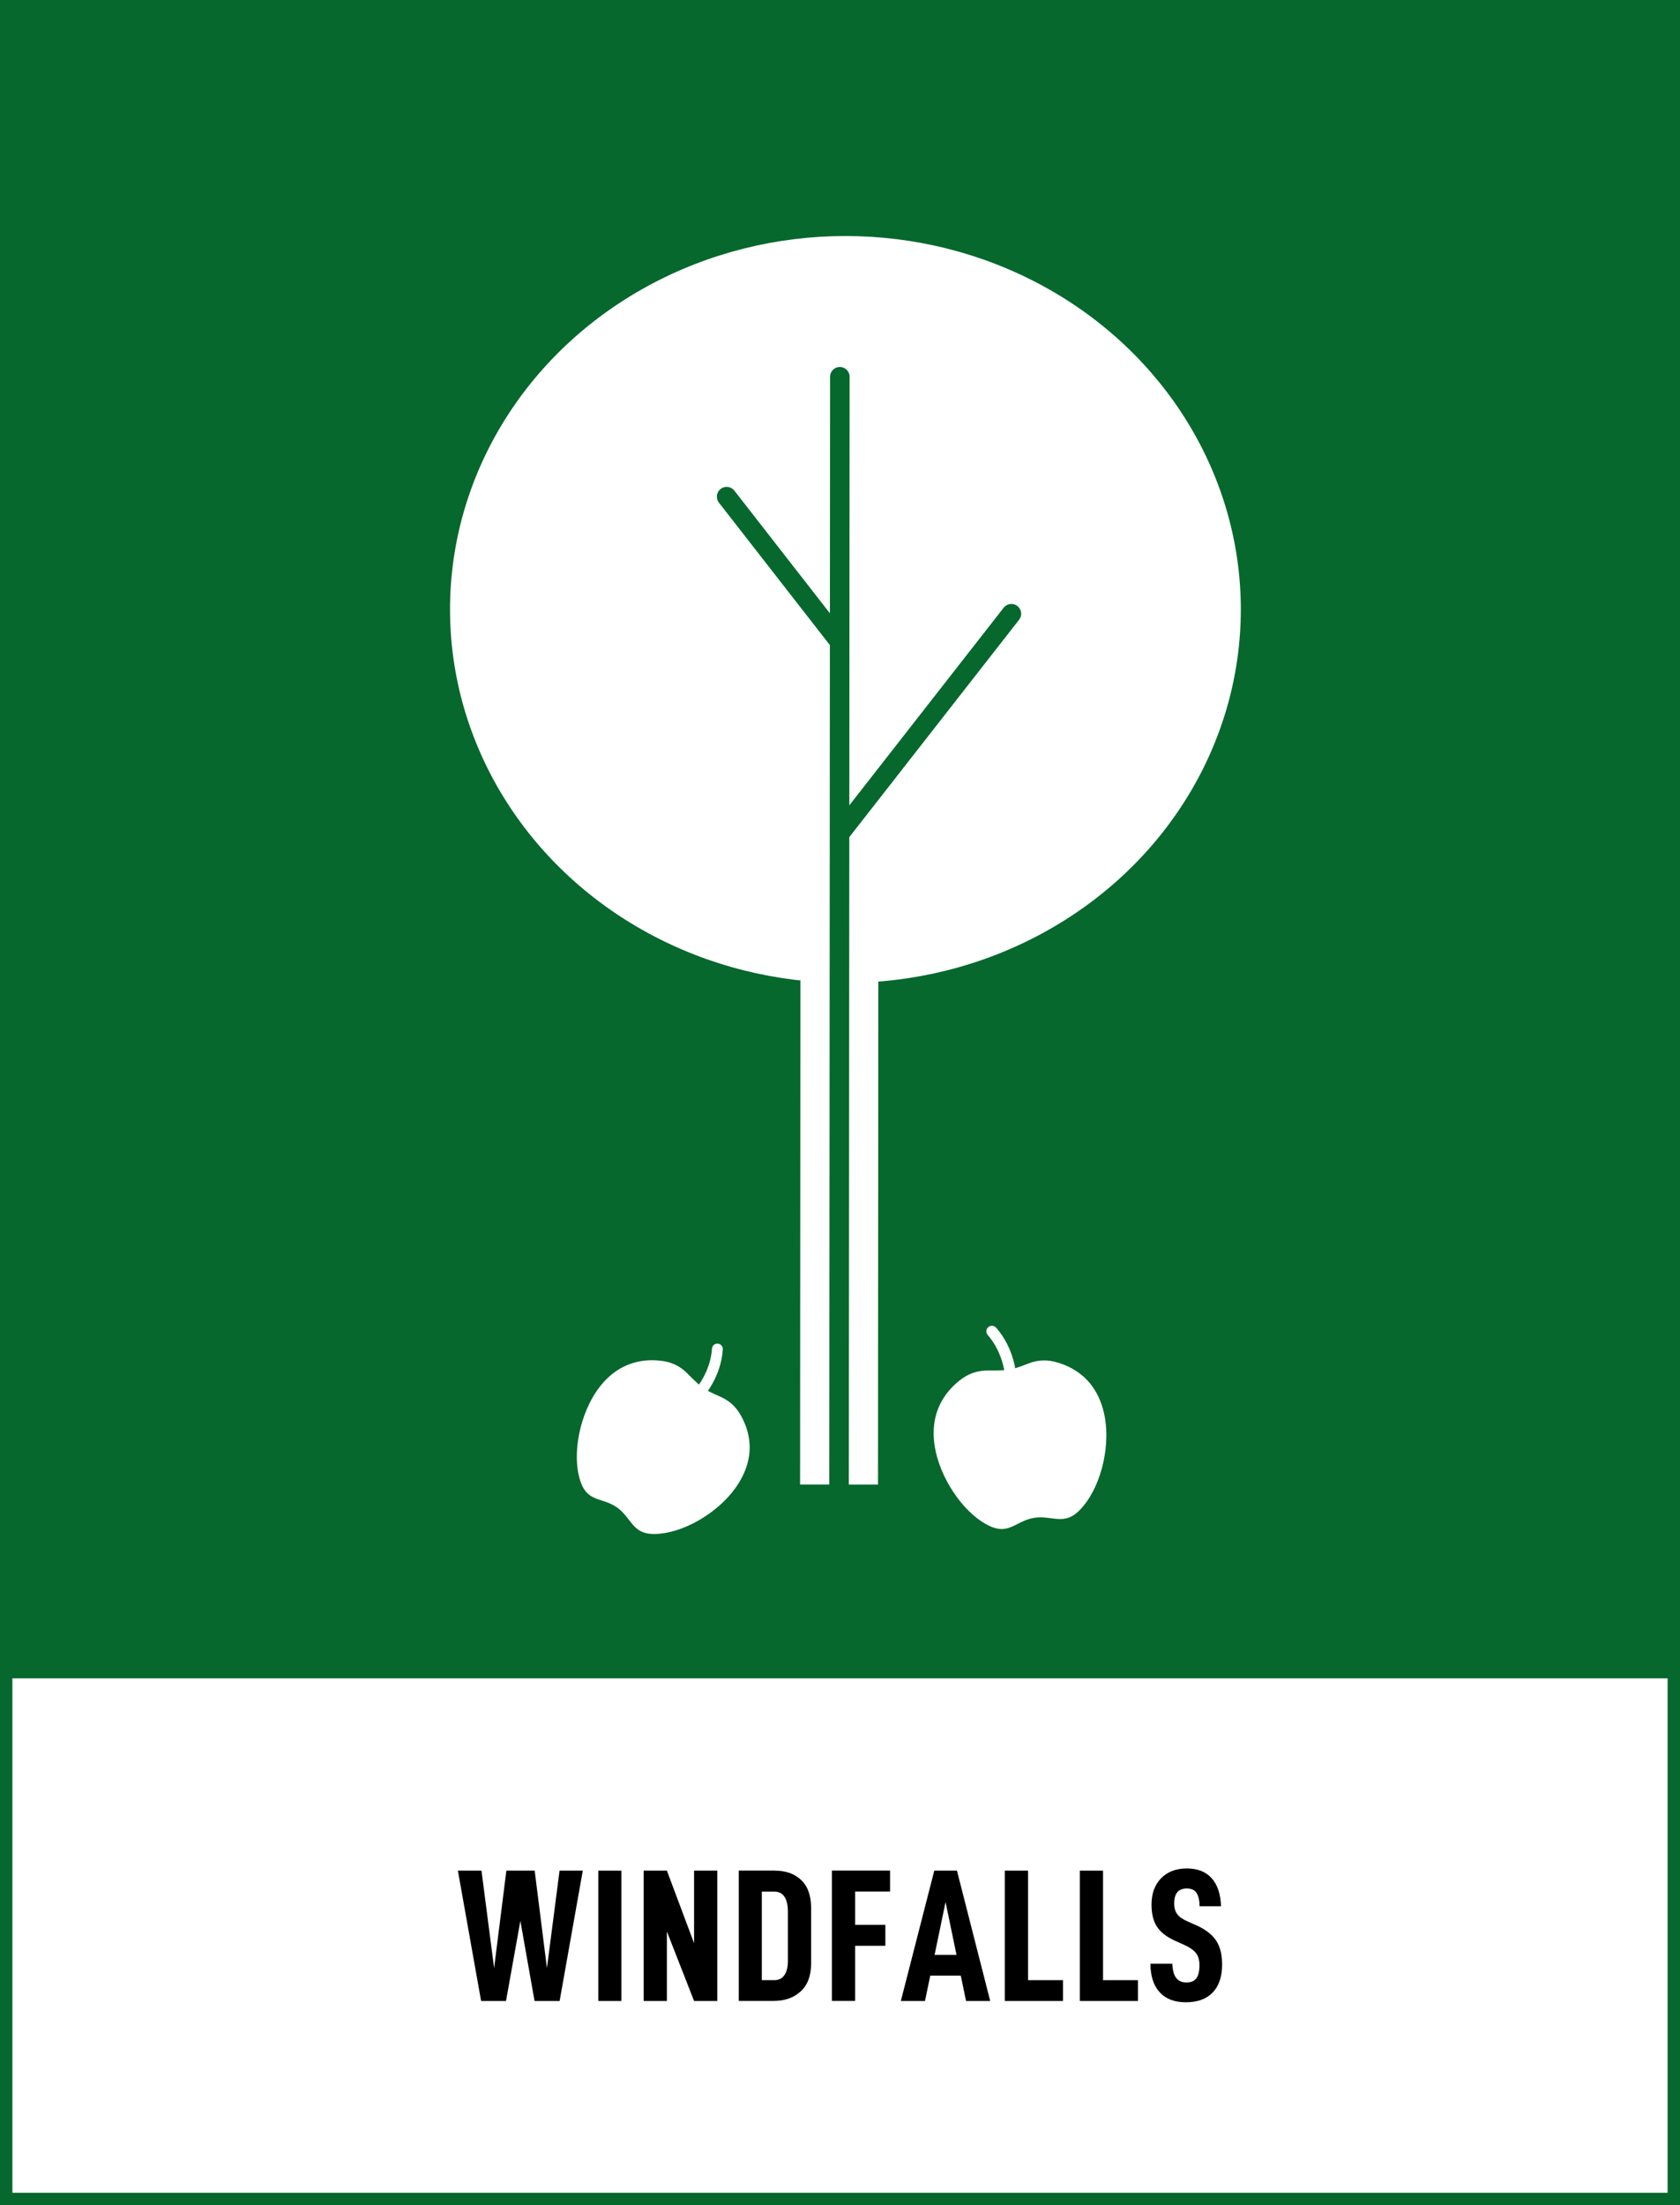 <?xml version="1.0" encoding="utf-8"?>
<!-- Generator: Adobe Illustrator 25.4.1, SVG Export Plug-In . SVG Version: 6.00 Build 0)  -->
<svg version="1.1" xmlns="http://www.w3.org/2000/svg" xmlns:xlink="http://www.w3.org/1999/xlink" x="0px" y="0px"
	 viewBox="0 0 271.29 355.96" style="enable-background:new 0 0 271.29 355.96;" xml:space="preserve">
<rect x="0" y="0" width="271.29" height="355.96" fill="#808080" stroke="none"/>
<style type="text/css">
	.st0{fill:#06682D;}
	.st1{fill:#FFFFFF;}
	.st2{fill:none;stroke:#06682D;stroke-width:3.158;stroke-linecap:round;stroke-linejoin:round;stroke-miterlimit:10;}
	.st3{fill:none;stroke:#06682D;stroke-width:3.158;stroke-linecap:round;stroke-miterlimit:10;}
	.st4{fill:#FFFFFF;stroke:#06682D;stroke-width:0.746;stroke-miterlimit:10;}
	.st5{fill:#FFFFFF;stroke:#06682D;stroke-width:0.76;stroke-miterlimit:10;}
</style>
<g id="bakgrund">
	<g>
		<rect x="1.85" y="0.67" class="st0" width="269.29" height="269.29"/>
		<path class="st0" d="M271.29,271.29H0V0h271.29V271.29z M2,269.29h267.29V2H2V269.29z"/>
	</g>
	<g>
		<rect x="1" y="269.92" class="st1" width="269.29" height="85.04"/>
		<path class="st0" d="M271.29,355.96H0v-87.04h271.29V355.96z M2,353.96h267.29v-83.04H2V353.96z"/>
	</g>
</g>
<g id="namn">
	<g>
		<path d="M90.37,323h-4.05l-2.29-12.93L81.71,323h-4.02l-3.75-21.04h3.81l2.04,15.73l1.98-15.73h4.57l1.98,15.73l2.04-15.73h3.75
			L90.37,323z"/>
		<path d="M100.34,301.96V323h-3.72v-21.04H100.34z"/>
		<path d="M115.83,323h-3.75l-4.39-11.22V323h-3.75v-21.04h3.75l4.39,11.71v-11.71h3.75V323z"/>
		<path d="M125.13,301.96c1.77,0,3.19,0.51,4.25,1.52c1.07,1.02,1.6,2.52,1.6,4.51v8.96c0,1.97-0.56,3.47-1.68,4.5
			s-2.57,1.54-4.36,1.54h-5.64v-21.04H125.13z M126.67,318.82c0.38-0.55,0.56-1.31,0.56-2.29v-7.9c0-1.08-0.18-1.9-0.55-2.45
			c-0.37-0.56-0.91-0.84-1.65-0.84h-2.01v14.3h2.01C125.75,319.65,126.29,319.37,126.67,318.82z"/>
		<path d="M138.09,310.71h4.88v3.38h-4.88v8.9h-3.75v-21.04h9.39v3.38h-5.64V310.71z"/>
		<path d="M150.22,318.91l-0.85,4.09h-3.9l5.4-21.04h3.66l5.37,21.04h-3.9l-0.85-4.09H150.22z M152.69,307.02l-1.77,8.54h3.54
			L152.69,307.02z"/>
		<path d="M166.01,301.96v17.68h5.64V323h-9.39v-21.04H166.01z"/>
		<path d="M178.12,301.96v17.68h5.64V323h-9.39v-21.04H178.12z"/>
		<path d="M185.77,316.99h3.54c0.04,1.04,0.25,1.8,0.62,2.29c0.38,0.49,0.93,0.73,1.66,0.73s1.27-0.22,1.6-0.67
			c0.33-0.45,0.5-1.16,0.5-2.13c0-0.81-0.19-1.46-0.56-1.94c-0.38-0.48-1.01-0.92-1.91-1.33l-1.43-0.64
			c-1.36-0.61-2.34-1.36-2.94-2.26s-0.9-2.09-0.9-3.6c0-1.77,0.51-3.18,1.54-4.24s2.41-1.59,4.16-1.59c1.73,0,3.06,0.52,4.01,1.57
			c0.94,1.05,1.45,2.56,1.51,4.53h-3.45c-0.02-0.96-0.19-1.67-0.5-2.15c-0.31-0.48-0.84-0.72-1.57-0.72c-1.36,0-2.04,0.8-2.04,2.41
			c0,0.73,0.17,1.32,0.5,1.75c0.33,0.44,0.9,0.83,1.69,1.17l1.37,0.61c1.46,0.65,2.53,1.46,3.19,2.44c0.66,0.98,0.99,2.28,0.99,3.9
			c0,1.95-0.51,3.46-1.52,4.51c-1.02,1.06-2.46,1.58-4.33,1.58c-1.85,0-3.26-0.54-4.24-1.62S185.79,319.01,185.77,316.99z"/>
	</g>
</g>
<g id="ikon">
	<ellipse class="st1" cx="136.52" cy="98.38" rx="63.85" ry="60.28"/>
	<path class="st2" d="M163.32,99.07l-27.67,35.41L163.32,99.07z"/>
	<path class="st2" d="M117.34,80.17l18.25,23.42L117.34,80.17z"/>
	<polyline class="st1" points="129.26,148.97 129.2,239.63 141.78,239.64 141.84,148.89 	"/>
	<line class="st3" x1="135.49" y1="243.29" x2="135.62" y2="60.82"/>
	<g id="_x33__4_">
		<path class="st4" d="M119.74,227.93c-0.76-1.24-1.89-2.21-3.22-2.79c-0.67-0.29-1.42-0.63-2.01-0.94
			c-0.32-0.16-0.59-0.32-0.76-0.45c-0.19-0.13-0.42-0.33-0.68-0.56c-0.57-0.51-1.25-1.19-1.84-1.78c-1.05-1.07-2.41-1.79-3.9-2.04
			c-2.88-0.48-7.54-0.26-11.12,4.72c-2.83,3.94-4.25,10.28-2.96,14.74c1.19,4.13,3.84,3.13,6.2,4.83c2.26,1.62,2.42,4.36,6.2,4.33
			c4.76-0.03,10.47-3.48,13.37-7.52C122.89,235.09,121.3,230.48,119.74,227.93z"/>
		<path class="st1" d="M112.48,225.51c-0.02-0.02-0.05-0.04-0.07-0.06c-0.36-0.32-0.4-0.88-0.07-1.24l0,0
			c0.02-0.03,2.4-2.76,2.63-6.5c0.03-0.49,0.45-0.85,0.93-0.82c0.48,0.03,0.85,0.45,0.82,0.93c-0.27,4.37-2.95,7.43-3.07,7.56
			C113.35,225.71,112.84,225.76,112.48,225.51z"/>
	</g>
	<g id="_x33__5_">
		<path class="st5" d="M170.3,219.42c-1.44-0.35-2.95-0.23-4.33,0.31c-0.69,0.27-1.48,0.57-2.13,0.77
			c-0.35,0.11-0.65,0.19-0.87,0.23c-0.23,0.04-0.54,0.06-0.89,0.08c-0.77,0.04-1.76,0.05-2.61,0.04c-1.53-0.01-3.03,0.45-4.28,1.34
			c-2.42,1.73-5.62,5.26-4.61,11.42c0.8,4.88,4.34,10.47,8.49,12.77c3.83,2.12,5.02-0.51,7.95-0.99c2.8-0.46,4.89,1.4,7.59-1.35
			c3.41-3.46,5.04-10.06,4.22-15.06C177.74,222.32,173.27,220.14,170.3,219.42z"/>
		<path class="st1" d="M163.33,222.91c-0.03,0.01-0.06,0.01-0.09,0.01c-0.49,0.03-0.92-0.35-0.95-0.84l0,0
			c0-0.04-0.26-3.71-2.79-6.58c-0.33-0.37-0.29-0.94,0.08-1.27c0.37-0.33,0.94-0.29,1.27,0.08c2.96,3.35,3.23,7.49,3.24,7.66
			C164.11,222.44,163.78,222.84,163.33,222.91z"/>
	</g>
</g>
</svg>

